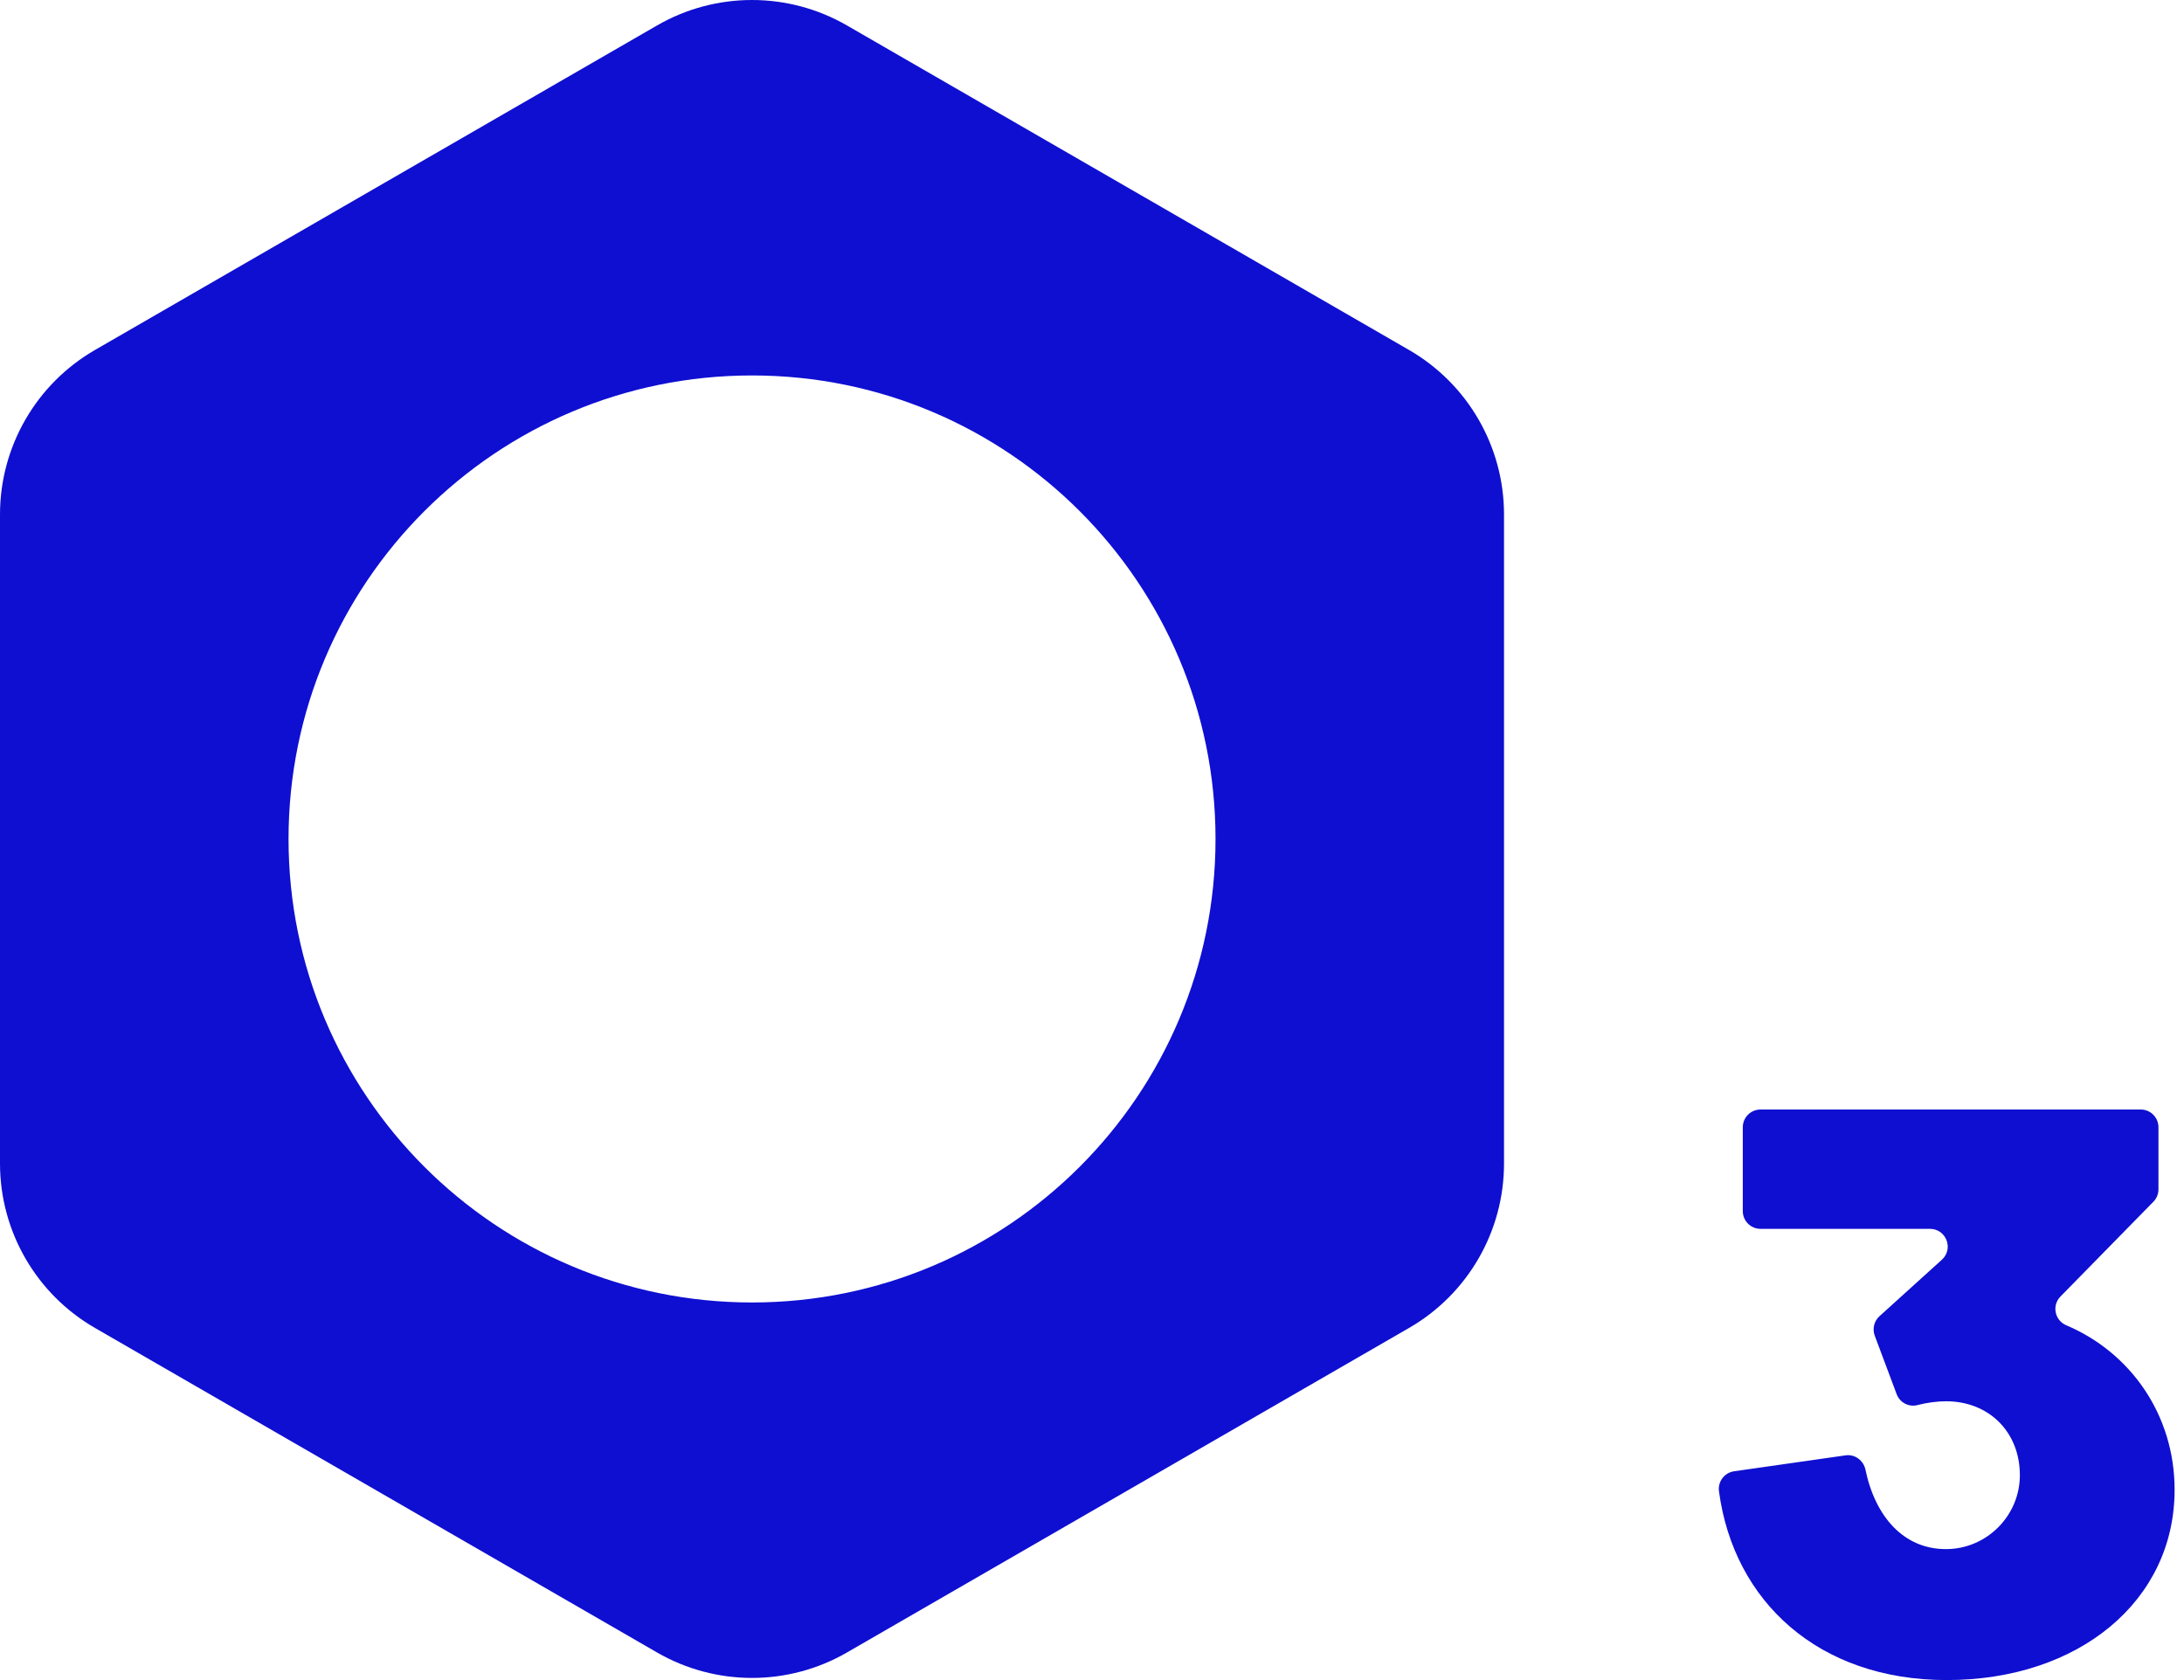 <svg width="52" height="40" viewBox="0 0 52 40" fill="none" xmlns="http://www.w3.org/2000/svg">
<path d="M49.197 31.553C48.922 31.436 48.849 31.081 49.059 30.868L51.271 28.612C51.349 28.533 51.392 28.426 51.392 28.315V26.839C51.392 26.605 51.204 26.416 50.97 26.416H41.917C41.684 26.416 41.495 26.605 41.495 26.839V28.834C41.495 29.068 41.684 29.257 41.917 29.257H45.951C46.338 29.257 46.522 29.733 46.234 29.993L44.749 31.337C44.62 31.454 44.577 31.637 44.636 31.799L45.158 33.192C45.233 33.394 45.449 33.508 45.657 33.452C45.872 33.397 46.119 33.362 46.332 33.362C47.359 33.362 48.092 34.096 48.092 35.122C48.092 36.086 47.303 36.879 46.339 36.882C45.332 36.887 44.65 36.116 44.415 34.989C44.368 34.769 44.163 34.617 43.94 34.65L41.288 35.029C41.057 35.062 40.897 35.275 40.928 35.506C41.279 38.129 43.301 40 46.35 40C49.502 40 51.776 38.111 51.776 35.472C51.778 33.685 50.725 32.199 49.197 31.553Z" fill="#0F0FD1"/>
<path d="M33.548 8.332L20.166 0.606C18.766 -0.202 17.042 -0.202 15.644 0.606L2.262 8.332C0.862 9.14 0 10.633 0 12.249V27.701C0 29.317 0.862 30.81 2.262 31.617L15.644 39.343C17.044 40.151 18.768 40.151 20.166 39.343L33.548 31.617C34.948 30.81 35.81 29.317 35.81 27.701V12.249C35.81 10.633 34.948 9.14 33.548 8.332ZM17.906 31.01C11.811 31.01 6.87 26.07 6.87 19.975C6.87 13.88 11.811 8.939 17.906 8.939C24.001 8.939 28.941 13.88 28.941 19.975C28.941 26.07 23.999 31.01 17.906 31.01Z" fill="#0F0FD1"/>
</svg>
